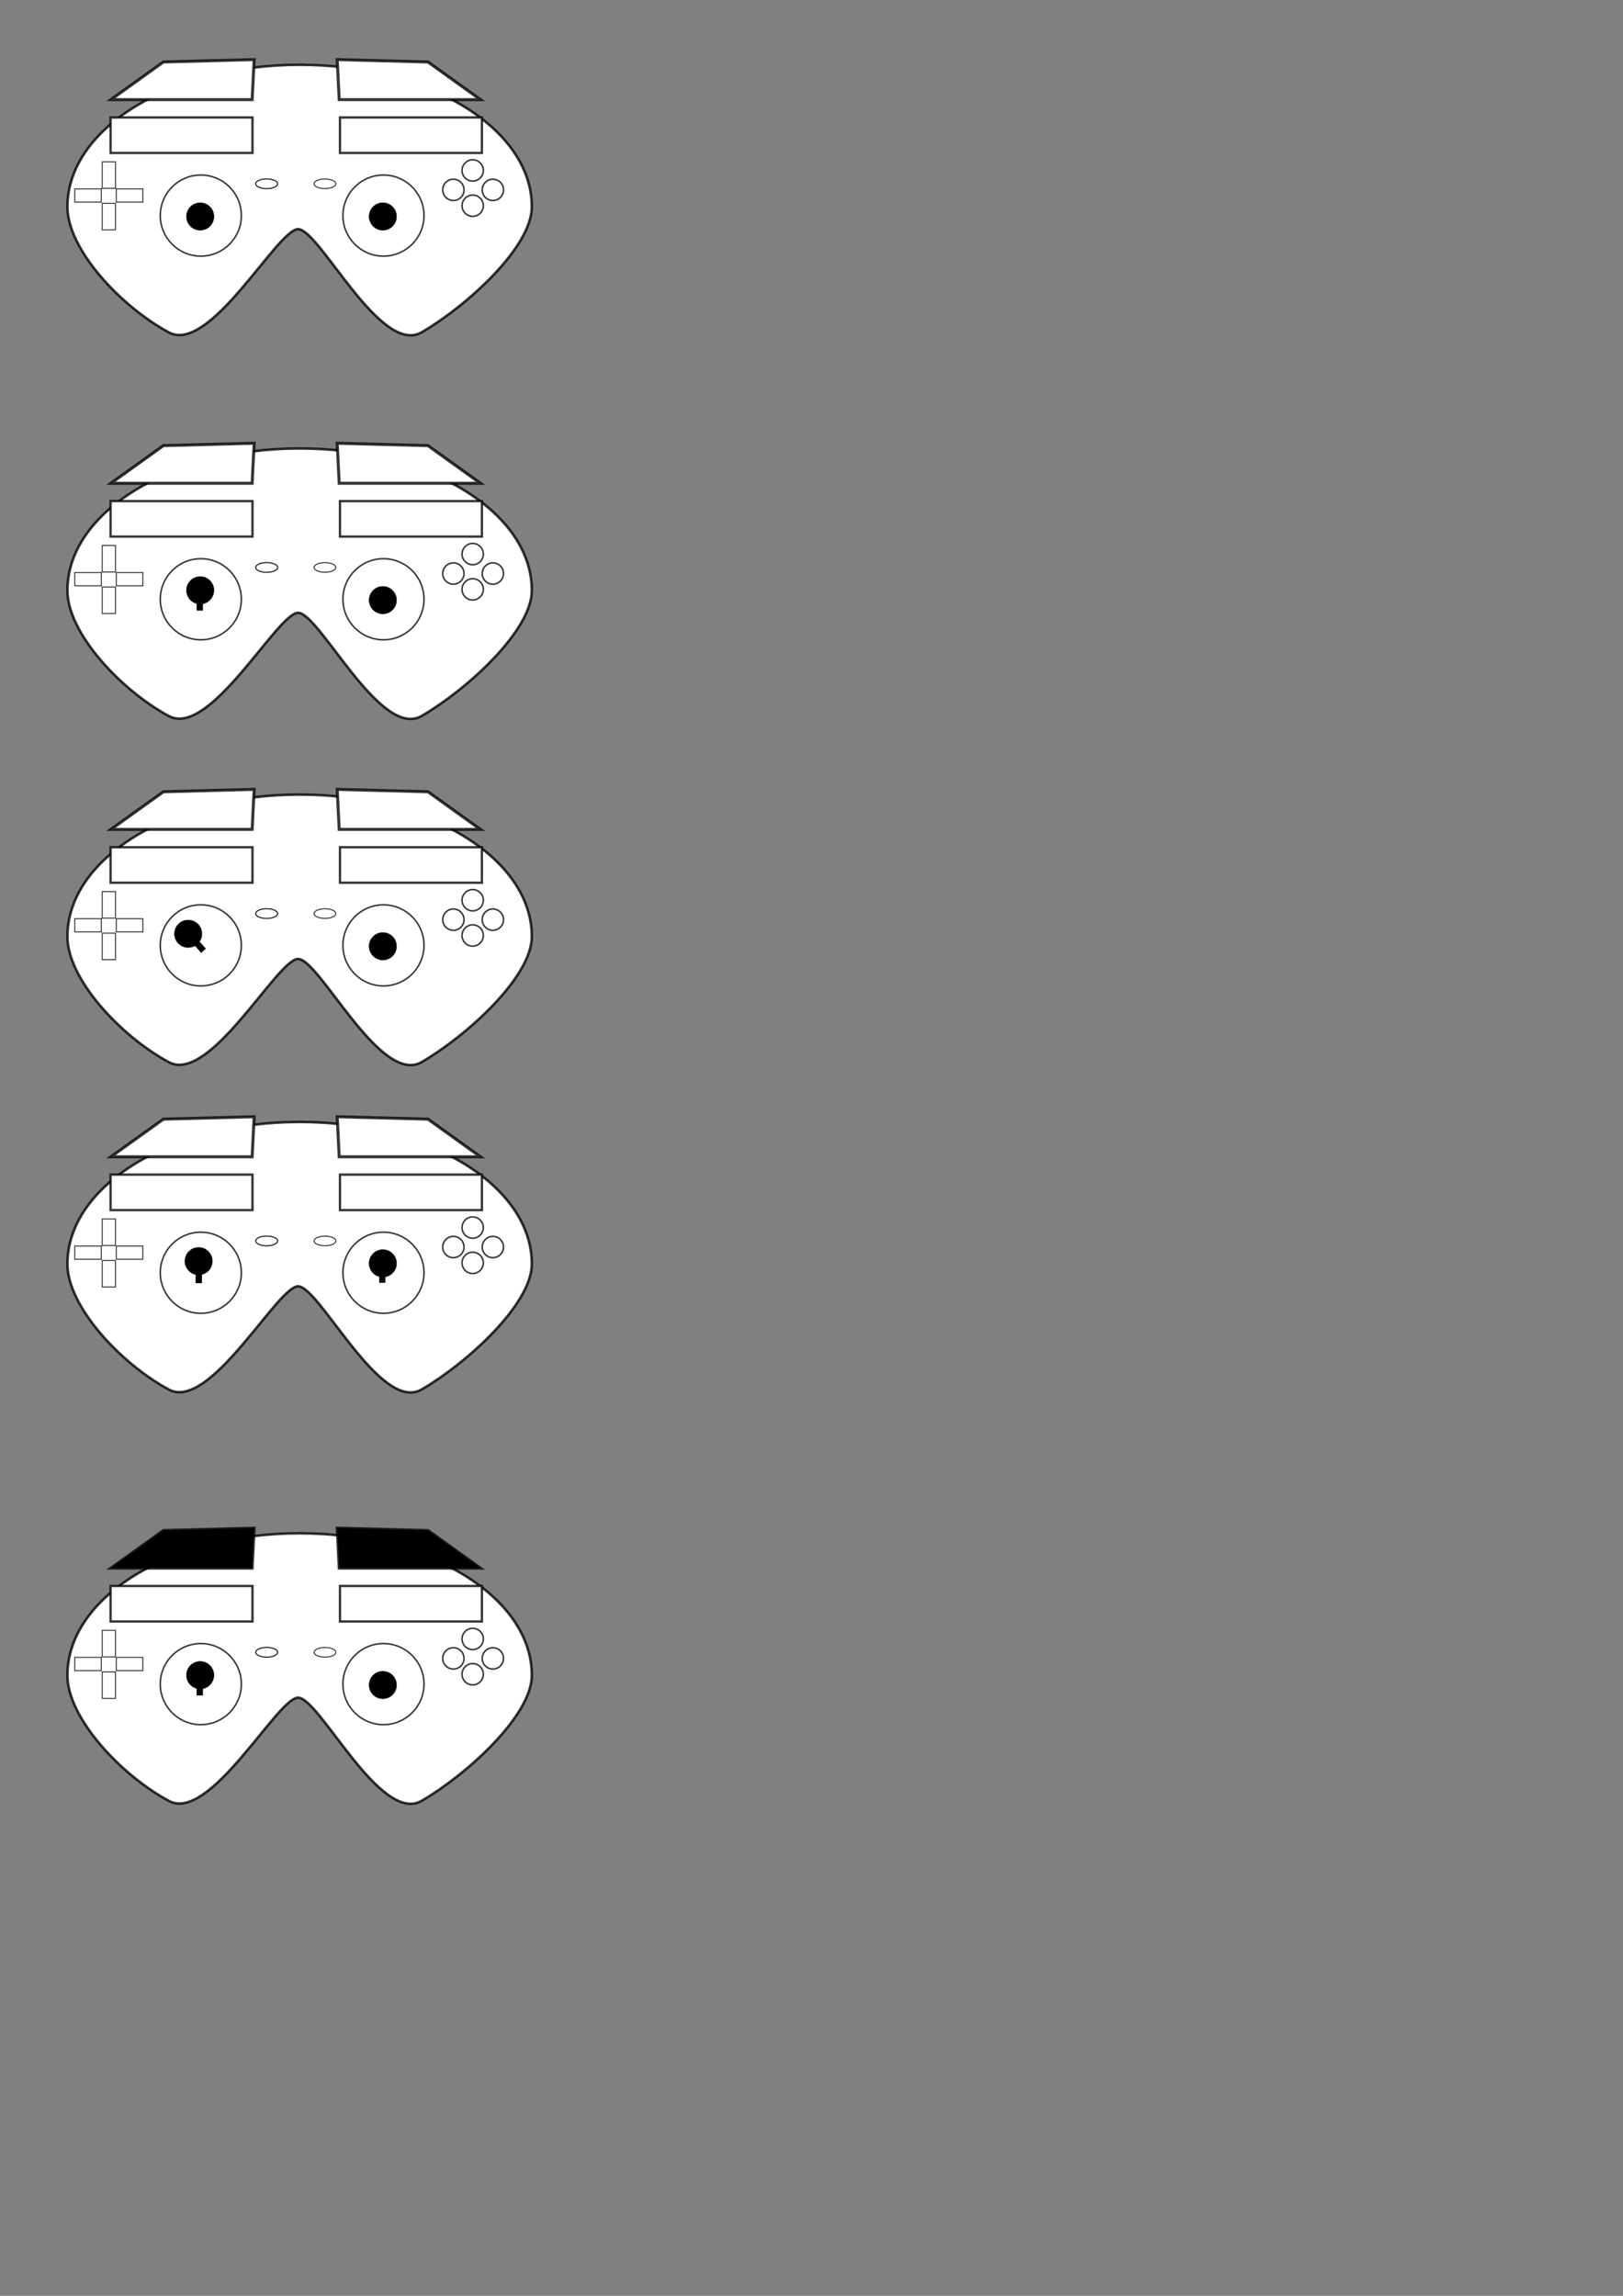 <?xml version="1.0" encoding="UTF-8" standalone="no"?>
<!-- Created with Inkscape (http://www.inkscape.org/) -->

<svg
   width="210mm"
   height="297mm"
   viewBox="0 0 210 297"
   version="1.1"
   id="svg2277"
   inkscape:version="1.2.2 (b0a8486541, 2022-12-01)"
   sodipodi:docname="controls.svg"
   xmlns:inkscape="http://www.inkscape.org/namespaces/inkscape"
   xmlns:sodipodi="http://sodipodi.sourceforge.net/DTD/sodipodi-0.dtd"
   xmlns="http://www.w3.org/2000/svg"
   xmlns:svg="http://www.w3.org/2000/svg">
  <rect x="0" y="0" width="210" height="297" fill="#808080" stroke="none"/>
  <sodipodi:namedview
     id="namedview2279"
     pagecolor="#ffffff"
     bordercolor="#666666"
     borderopacity="1.0"
     inkscape:showpageshadow="2"
     inkscape:pageopacity="0.0"
     inkscape:pagecheckerboard="0"
     inkscape:deskcolor="#d1d1d1"
     inkscape:document-units="mm"
     showgrid="false"
     inkscape:zoom="0.74564394"
     inkscape:cx="-6.0350521"
     inkscape:cy="453.29947"
     inkscape:window-width="1920"
     inkscape:window-height="983"
     inkscape:window-x="0"
     inkscape:window-y="30"
     inkscape:window-maximized="1"
     inkscape:current-layer="g2995" />
  <defs
     id="defs2274" />
  <g
     inkscape:label="Layer 1"
     inkscape:groupmode="layer"
     id="layer1">
    <g
       id="g2995"
       transform="matrix(0.232,0,0,0.232,15.543,10.76)">
      <path
         id="path2933"
         style="fill:#ffffff;stroke:#040000;stroke-width:1.437;stroke-linecap:square;stroke-opacity:0.793"
         d="m 229.609,68.933 c 0,22.582 -36.566,55.525 -61.368,69.95 C 145.012,152.392 110.777,80.527 99.017,81.417 87.256,82.307 49.974,151.272 27.146,138.954 0.256,124.445 -29.398,92.585 -29.398,68.933 c 2e-6,-43.731 57.981,-79.182 129.503,-79.182 71.523,-2e-6 129.503,35.451 129.503,79.182 z"
         sodipodi:nodetypes="sszssss"
         inkscape:export-filename="../drone-adventure/images/idle.png"
         inkscape:export-xdpi="254"
         inkscape:export-ydpi="254" />
      <rect
         style="fill:#ffffff;stroke:#040000;stroke-width:1.3;stroke-linecap:square;stroke-opacity:0.793"
         id="rect2454"
         width="79.147"
         height="19.787"
         x="-5.327"
         y="19.121" />
      <g
         id="rect2458"
         style="stroke:#040000;stroke-opacity:0.793">
        <path
           style="color:#000000;fill:#ffffff;stroke:#040000;stroke-width:1.686;stroke-linecap:square;stroke-opacity:0.793;-inkscape-stroke:none"
           d="m 24.128,-11.814 50.613,-1.326 -1.113,22.315 H -5.134 Z"
           id="path2462"
           sodipodi:nodetypes="ccccc" />
      </g>
      <rect
         style="fill:#ffffff;stroke:#040000;stroke-width:1.3;stroke-linecap:square;stroke-opacity:0.793"
         id="rect2927"
         width="79.147"
         height="19.787"
         x="122.612"
         y="19.121" />
      <g
         id="g2931"
         style="stroke:#040000;stroke-opacity:0.793"
         transform="matrix(-1,0,0,1,195.812,0)">
        <path
           style="color:#000000;fill:#ffffff;stroke:#040000;stroke-width:1.686;stroke-linecap:square;stroke-opacity:0.793;-inkscape-stroke:none"
           d="m 24.128,-11.814 50.613,-1.326 -1.113,22.315 H -5.134 Z"
           id="path2929"
           sodipodi:nodetypes="ccccc" />
      </g>
      <g
         id="g3334"
         transform="matrix(0.658,0,0,0.658,21.643,10.707)">
        <circle
           style="fill:#ffffff;stroke:#040000;stroke-width:1.3;stroke-linecap:square;stroke-opacity:0.793"
           id="path2450"
           cx="35.499"
           cy="95.939"
           r="34.363" />
        <circle
           style="fill:#000000;fill-opacity:1;stroke:#040000;stroke-width:0.44;stroke-linecap:square;stroke-opacity:0.793"
           id="circle2965"
           cx="34.975"
           cy="96.696"
           r="11.624" />
      </g>
      <g
         id="g3346"
         transform="matrix(0.658,0,0,0.658,123.507,10.707)">
        <circle
           style="fill:#ffffff;stroke:#040000;stroke-width:1.3;stroke-linecap:square;stroke-opacity:0.793"
           id="circle3342"
           cx="35.499"
           cy="95.939"
           r="34.363" />
        <circle
           style="fill:#000000;fill-opacity:1;stroke:#040000;stroke-width:0.44;stroke-linecap:square;stroke-opacity:0.793"
           id="circle3344"
           cx="34.975"
           cy="96.696"
           r="11.624" />
      </g>
      <g
         id="g3472"
         transform="matrix(0.659,0,0,0.659,13.027,-1.874)">
        <g
           id="g3458">
          <rect
             style="fill:#ffffff;fill-opacity:1;stroke:#040000;stroke-width:0.863;stroke-linecap:square;stroke-dasharray:none;stroke-opacity:0.793"
             id="rect3400"
             width="22.441"
             height="11.221"
             x="-58.106"
             y="92.268" />
          <rect
             style="fill:#ffffff;fill-opacity:1;stroke:#040000;stroke-width:0.863;stroke-linecap:square;stroke-dasharray:none;stroke-opacity:0.793"
             id="rect3454"
             width="22.441"
             height="11.221"
             x="-22.963"
             y="92.268" />
        </g>
        <g
           id="g3464"
           transform="rotate(-90,-29.161,98.031)">
          <rect
             style="fill:#ffffff;fill-opacity:1;stroke:#040000;stroke-width:0.863;stroke-linecap:square;stroke-dasharray:none;stroke-opacity:0.793"
             id="rect3460"
             width="22.441"
             height="11.221"
             x="-58.106"
             y="92.268" />
          <rect
             style="fill:#ffffff;fill-opacity:1;stroke:#040000;stroke-width:0.863;stroke-linecap:square;stroke-dasharray:none;stroke-opacity:0.793"
             id="rect3462"
             width="22.441"
             height="11.221"
             x="-22.963"
             y="92.268" />
        </g>
      </g>
      <circle
         style="fill:#ffffff;fill-opacity:1;stroke:#040000;stroke-width:0.863;stroke-linecap:square;stroke-dasharray:none;stroke-opacity:0.793"
         id="path3499"
         cx="185.853"
         cy="59.495"
         r="5.939" />
      <circle
         style="fill:#ffffff;fill-opacity:1;stroke:#040000;stroke-width:0.863;stroke-linecap:square;stroke-dasharray:none;stroke-opacity:0.793"
         id="circle3501"
         cx="207.884"
         cy="59.495"
         r="5.939" />
      <circle
         style="fill:#ffffff;fill-opacity:1;stroke:#040000;stroke-width:0.863;stroke-linecap:square;stroke-dasharray:none;stroke-opacity:0.793"
         id="circle3503"
         cx="196.628"
         cy="48.651"
         r="5.939" />
      <circle
         style="fill:#ffffff;fill-opacity:1;stroke:#040000;stroke-width:0.863;stroke-linecap:square;stroke-dasharray:none;stroke-opacity:0.793"
         id="circle3505"
         cx="196.628"
         cy="68.33"
         r="5.939" />
      <ellipse
         style="fill:#ffffff;fill-opacity:1;stroke:#040000;stroke-width:0.587;stroke-linecap:square;stroke-dasharray:none;stroke-opacity:0.793"
         id="circle3536"
         cx="114.244"
         cy="56.104"
         rx="6.077"
         ry="2.686" />
      <ellipse
         style="fill:#ffffff;fill-opacity:1;stroke:#040000;stroke-width:0.587;stroke-linecap:square;stroke-dasharray:none;stroke-opacity:0.793"
         id="ellipse3538"
         cx="81.73"
         cy="56.104"
         rx="6.077"
         ry="2.686" />
      <ellipse
         style="fill:#ffffff;fill-opacity:1;stroke:#040000;stroke-width:0.587;stroke-linecap:square;stroke-dasharray:none;stroke-opacity:0.793"
         id="ellipse3540"
         cx="81.73"
         cy="56.104"
         rx="6.077"
         ry="2.686" />
      <path
         id="path3574"
         style="fill:#ffffff;stroke:#040000;stroke-width:1.437;stroke-linecap:square;stroke-opacity:0.793"
         d="m 229.609,282.864 c 0,22.582 -36.566,55.525 -61.368,69.95 -23.229,13.51 -57.464,-58.355 -69.224,-57.465 -11.76,0.89 -49.043,69.855 -71.871,57.537 -26.89,-14.509 -56.543,-46.37 -56.543,-70.022 2e-6,-43.731 57.981,-79.182 129.503,-79.182 71.523,-1e-5 129.503,35.451 129.503,79.182 z"
         sodipodi:nodetypes="sszssss"
         inkscape:export-filename="../drone-adventure/images/hover.png"
         inkscape:export-xdpi="254"
         inkscape:export-ydpi="254" />
      <rect
         style="fill:#ffffff;stroke:#040000;stroke-width:1.3;stroke-linecap:square;stroke-opacity:0.793"
         id="rect3576"
         width="79.147"
         height="19.787"
         x="-5.327"
         y="233.052" />
      <g
         id="g3580"
         style="stroke:#040000;stroke-opacity:0.793"
         transform="translate(0,213.931)">
        <path
           style="color:#000000;fill:#ffffff;stroke:#040000;stroke-width:1.686;stroke-linecap:square;stroke-opacity:0.793;-inkscape-stroke:none"
           d="m 24.128,-11.814 50.613,-1.326 -1.113,22.315 H -5.134 Z"
           id="path3578"
           sodipodi:nodetypes="ccccc" />
      </g>
      <rect
         style="fill:#ffffff;stroke:#040000;stroke-width:1.3;stroke-linecap:square;stroke-opacity:0.793"
         id="rect3582"
         width="79.147"
         height="19.787"
         x="122.612"
         y="233.052" />
      <g
         id="g3586"
         style="stroke:#040000;stroke-opacity:0.793"
         transform="matrix(-1,0,0,1,195.812,213.931)">
        <path
           style="color:#000000;fill:#ffffff;stroke:#040000;stroke-width:1.686;stroke-linecap:square;stroke-opacity:0.793;-inkscape-stroke:none"
           d="m 24.128,-11.814 50.613,-1.326 -1.113,22.315 H -5.134 Z"
           id="path3584"
           sodipodi:nodetypes="ccccc" />
      </g>
      <g
         id="g3592"
         transform="matrix(0.658,0,0,0.658,21.643,224.638)">
        <circle
           style="fill:#ffffff;stroke:#040000;stroke-width:1.3;stroke-linecap:square;stroke-opacity:0.793"
           id="circle3588"
           cx="35.499"
           cy="95.939"
           r="34.363" />
        <circle
           style="fill:#000000;fill-opacity:1;stroke:#040000;stroke-width:0.44;stroke-linecap:square;stroke-opacity:0.793"
           id="circle3590"
           cx="34.975"
           cy="88.359"
           r="11.624" />
        <rect
           style="fill:#000000;fill-opacity:1;stroke:none;stroke-width:1.313;stroke-linecap:square;stroke-dasharray:none;stroke-opacity:0.793"
           id="rect3628"
           width="5.36"
           height="10.609"
           x="31.935"
           y="94.944" />
      </g>
      <g
         id="g3598"
         transform="matrix(0.658,0,0,0.658,123.507,224.638)">
        <circle
           style="fill:#ffffff;stroke:#040000;stroke-width:1.3;stroke-linecap:square;stroke-opacity:0.793"
           id="circle3594"
           cx="35.499"
           cy="95.939"
           r="34.363" />
        <circle
           style="fill:#000000;fill-opacity:1;stroke:#040000;stroke-width:0.44;stroke-linecap:square;stroke-opacity:0.793"
           id="circle3596"
           cx="34.975"
           cy="96.696"
           r="11.624" />
      </g>
      <g
         id="g3612"
         transform="matrix(0.659,0,0,0.659,13.027,212.057)">
        <g
           id="g3604">
          <rect
             style="fill:#ffffff;fill-opacity:1;stroke:#040000;stroke-width:0.863;stroke-linecap:square;stroke-dasharray:none;stroke-opacity:0.793"
             id="rect3600"
             width="22.441"
             height="11.221"
             x="-58.106"
             y="92.268" />
          <rect
             style="fill:#ffffff;fill-opacity:1;stroke:#040000;stroke-width:0.863;stroke-linecap:square;stroke-dasharray:none;stroke-opacity:0.793"
             id="rect3602"
             width="22.441"
             height="11.221"
             x="-22.963"
             y="92.268" />
        </g>
        <g
           id="g3610"
           transform="rotate(-90,-29.161,98.031)">
          <rect
             style="fill:#ffffff;fill-opacity:1;stroke:#040000;stroke-width:0.863;stroke-linecap:square;stroke-dasharray:none;stroke-opacity:0.793"
             id="rect3606"
             width="22.441"
             height="11.221"
             x="-58.106"
             y="92.268" />
          <rect
             style="fill:#ffffff;fill-opacity:1;stroke:#040000;stroke-width:0.863;stroke-linecap:square;stroke-dasharray:none;stroke-opacity:0.793"
             id="rect3608"
             width="22.441"
             height="11.221"
             x="-22.963"
             y="92.268" />
        </g>
      </g>
      <circle
         style="fill:#ffffff;fill-opacity:1;stroke:#040000;stroke-width:0.863;stroke-linecap:square;stroke-dasharray:none;stroke-opacity:0.793"
         id="circle3614"
         cx="185.853"
         cy="273.426"
         r="5.939" />
      <circle
         style="fill:#ffffff;fill-opacity:1;stroke:#040000;stroke-width:0.863;stroke-linecap:square;stroke-dasharray:none;stroke-opacity:0.793"
         id="circle3616"
         cx="207.884"
         cy="273.426"
         r="5.939" />
      <circle
         style="fill:#ffffff;fill-opacity:1;stroke:#040000;stroke-width:0.863;stroke-linecap:square;stroke-dasharray:none;stroke-opacity:0.793"
         id="circle3618"
         cx="196.628"
         cy="262.582"
         r="5.939" />
      <circle
         style="fill:#ffffff;fill-opacity:1;stroke:#040000;stroke-width:0.863;stroke-linecap:square;stroke-dasharray:none;stroke-opacity:0.793"
         id="circle3620"
         cx="196.628"
         cy="282.261"
         r="5.939" />
      <ellipse
         style="fill:#ffffff;fill-opacity:1;stroke:#040000;stroke-width:0.587;stroke-linecap:square;stroke-dasharray:none;stroke-opacity:0.793"
         id="ellipse3622"
         cx="114.244"
         cy="270.035"
         rx="6.077"
         ry="2.686" />
      <ellipse
         style="fill:#ffffff;fill-opacity:1;stroke:#040000;stroke-width:0.587;stroke-linecap:square;stroke-dasharray:none;stroke-opacity:0.793"
         id="ellipse3624"
         cx="81.73"
         cy="270.035"
         rx="6.077"
         ry="2.686" />
      <ellipse
         style="fill:#ffffff;fill-opacity:1;stroke:#040000;stroke-width:0.587;stroke-linecap:square;stroke-dasharray:none;stroke-opacity:0.793"
         id="ellipse3626"
         cx="81.73"
         cy="270.035"
         rx="6.077"
         ry="2.686" />
      <path
         id="path3744"
         style="fill:#ffffff;stroke:#040000;stroke-width:1.437;stroke-linecap:square;stroke-opacity:0.793"
         d="m 229.609,475.868 c 0,22.582 -36.566,55.525 -61.368,69.95 -23.229,13.51 -57.464,-58.355 -69.224,-57.465 -11.76,0.89 -49.043,69.855 -71.871,57.537 -26.89,-14.509 -56.543,-46.37 -56.543,-70.022 2e-6,-43.731 57.981,-79.182 129.503,-79.182 71.523,-10e-6 129.503,35.451 129.503,79.182 z"
         sodipodi:nodetypes="sszssss"
         inkscape:export-filename="turn.png"
         inkscape:export-xdpi="254"
         inkscape:export-ydpi="254" />
      <rect
         style="fill:#ffffff;stroke:#040000;stroke-width:1.3;stroke-linecap:square;stroke-opacity:0.793"
         id="rect3746"
         width="79.147"
         height="19.787"
         x="-5.327"
         y="426.057" />
      <g
         id="g3750"
         style="stroke:#040000;stroke-opacity:0.793"
         transform="translate(0,406.935)">
        <path
           style="color:#000000;fill:#ffffff;stroke:#040000;stroke-width:1.686;stroke-linecap:square;stroke-opacity:0.793;-inkscape-stroke:none"
           d="m 24.128,-11.814 50.613,-1.326 -1.113,22.315 H -5.134 Z"
           id="path3748"
           sodipodi:nodetypes="ccccc" />
      </g>
      <rect
         style="fill:#ffffff;stroke:#040000;stroke-width:1.3;stroke-linecap:square;stroke-opacity:0.793"
         id="rect3752"
         width="79.147"
         height="19.787"
         x="122.612"
         y="426.057" />
      <g
         id="g3756"
         style="stroke:#040000;stroke-opacity:0.793"
         transform="matrix(-1,0,0,1,195.812,406.935)">
        <path
           style="color:#000000;fill:#ffffff;stroke:#040000;stroke-width:1.686;stroke-linecap:square;stroke-opacity:0.793;-inkscape-stroke:none"
           d="m 24.128,-11.814 50.613,-1.326 -1.113,22.315 H -5.134 Z"
           id="path3754"
           sodipodi:nodetypes="ccccc" />
      </g>
      <g
         id="g3764"
         transform="matrix(0.658,0,0,0.658,21.643,417.642)">
        <circle
           style="fill:#ffffff;stroke:#040000;stroke-width:1.3;stroke-linecap:square;stroke-opacity:0.793"
           id="circle3758"
           cx="35.499"
           cy="95.939"
           r="34.363" />
        <circle
           style="fill:#000000;fill-opacity:1;stroke:#040000;stroke-width:0.44;stroke-linecap:square;stroke-opacity:0.793"
           id="circle3760"
           cx="24.799"
           cy="86.113"
           r="11.624" />
        <rect
           style="fill:#000000;fill-opacity:1;stroke:none;stroke-width:1.313;stroke-linecap:square;stroke-dasharray:none;stroke-opacity:0.793"
           id="rect3762"
           width="5.36"
           height="10.609"
           x="-40.548"
           y="89.885"
           transform="rotate(-41.24)" />
      </g>
      <g
         id="g3770"
         transform="matrix(0.658,0,0,0.658,123.507,417.642)">
        <circle
           style="fill:#ffffff;stroke:#040000;stroke-width:1.3;stroke-linecap:square;stroke-opacity:0.793"
           id="circle3766"
           cx="35.499"
           cy="95.939"
           r="34.363" />
        <circle
           style="fill:#000000;fill-opacity:1;stroke:#040000;stroke-width:0.44;stroke-linecap:square;stroke-opacity:0.793"
           id="circle3768"
           cx="34.975"
           cy="96.696"
           r="11.624" />
      </g>
      <g
         id="g3784"
         transform="matrix(0.659,0,0,0.659,13.027,405.061)">
        <g
           id="g3776">
          <rect
             style="fill:#ffffff;fill-opacity:1;stroke:#040000;stroke-width:0.863;stroke-linecap:square;stroke-dasharray:none;stroke-opacity:0.793"
             id="rect3772"
             width="22.441"
             height="11.221"
             x="-58.106"
             y="92.268" />
          <rect
             style="fill:#ffffff;fill-opacity:1;stroke:#040000;stroke-width:0.863;stroke-linecap:square;stroke-dasharray:none;stroke-opacity:0.793"
             id="rect3774"
             width="22.441"
             height="11.221"
             x="-22.963"
             y="92.268" />
        </g>
        <g
           id="g3782"
           transform="rotate(-90,-29.161,98.031)">
          <rect
             style="fill:#ffffff;fill-opacity:1;stroke:#040000;stroke-width:0.863;stroke-linecap:square;stroke-dasharray:none;stroke-opacity:0.793"
             id="rect3778"
             width="22.441"
             height="11.221"
             x="-58.106"
             y="92.268" />
          <rect
             style="fill:#ffffff;fill-opacity:1;stroke:#040000;stroke-width:0.863;stroke-linecap:square;stroke-dasharray:none;stroke-opacity:0.793"
             id="rect3780"
             width="22.441"
             height="11.221"
             x="-22.963"
             y="92.268" />
        </g>
      </g>
      <circle
         style="fill:#ffffff;fill-opacity:1;stroke:#040000;stroke-width:0.863;stroke-linecap:square;stroke-dasharray:none;stroke-opacity:0.793"
         id="circle3786"
         cx="185.853"
         cy="466.431"
         r="5.939" />
      <circle
         style="fill:#ffffff;fill-opacity:1;stroke:#040000;stroke-width:0.863;stroke-linecap:square;stroke-dasharray:none;stroke-opacity:0.793"
         id="circle3788"
         cx="207.884"
         cy="466.431"
         r="5.939" />
      <circle
         style="fill:#ffffff;fill-opacity:1;stroke:#040000;stroke-width:0.863;stroke-linecap:square;stroke-dasharray:none;stroke-opacity:0.793"
         id="circle3790"
         cx="196.628"
         cy="455.587"
         r="5.939" />
      <circle
         style="fill:#ffffff;fill-opacity:1;stroke:#040000;stroke-width:0.863;stroke-linecap:square;stroke-dasharray:none;stroke-opacity:0.793"
         id="circle3792"
         cx="196.628"
         cy="475.266"
         r="5.939" />
      <ellipse
         style="fill:#ffffff;fill-opacity:1;stroke:#040000;stroke-width:0.587;stroke-linecap:square;stroke-dasharray:none;stroke-opacity:0.793"
         id="ellipse3794"
         cx="114.244"
         cy="463.04"
         rx="6.077"
         ry="2.686" />
      <ellipse
         style="fill:#ffffff;fill-opacity:1;stroke:#040000;stroke-width:0.587;stroke-linecap:square;stroke-dasharray:none;stroke-opacity:0.793"
         id="ellipse3796"
         cx="81.73"
         cy="463.04"
         rx="6.077"
         ry="2.686" />
      <ellipse
         style="fill:#ffffff;fill-opacity:1;stroke:#040000;stroke-width:0.587;stroke-linecap:square;stroke-dasharray:none;stroke-opacity:0.793"
         id="ellipse3798"
         cx="81.73"
         cy="463.04"
         rx="6.077"
         ry="2.686" />
      <path
         id="path3976"
         style="fill:#ffffff;stroke:#040000;stroke-width:1.437;stroke-linecap:square;stroke-opacity:0.793"
         d="m 229.609,658.415 c 0,22.582 -36.566,55.525 -61.368,69.95 -23.229,13.51 -57.464,-58.355 -69.224,-57.465 -11.76,0.89 -49.043,69.855 -71.871,57.537 -26.89,-14.509 -56.543,-46.37 -56.543,-70.022 2e-6,-43.731 57.981,-79.182 129.503,-79.182 71.523,-10e-6 129.503,35.451 129.503,79.182 z"
         sodipodi:nodetypes="sszssss"
         inkscape:export-filename="forward.png"
         inkscape:export-xdpi="254"
         inkscape:export-ydpi="254" />
      <rect
         style="fill:#ffffff;stroke:#040000;stroke-width:1.3;stroke-linecap:square;stroke-opacity:0.793"
         id="rect3978"
         width="79.147"
         height="19.787"
         x="-5.327"
         y="608.603" />
      <g
         id="g3982"
         style="stroke:#040000;stroke-opacity:0.793"
         transform="translate(0,589.482)">
        <path
           style="color:#000000;fill:#ffffff;stroke:#040000;stroke-width:1.686;stroke-linecap:square;stroke-opacity:0.793;-inkscape-stroke:none"
           d="m 24.128,-11.814 50.613,-1.326 -1.113,22.315 H -5.134 Z"
           id="path3980"
           sodipodi:nodetypes="ccccc" />
      </g>
      <rect
         style="fill:#ffffff;stroke:#040000;stroke-width:1.3;stroke-linecap:square;stroke-opacity:0.793"
         id="rect3984"
         width="79.147"
         height="19.787"
         x="122.612"
         y="608.603" />
      <g
         id="g3988"
         style="stroke:#040000;stroke-opacity:0.793"
         transform="matrix(-1,0,0,1,195.812,589.482)">
        <path
           style="color:#000000;fill:#ffffff;stroke:#040000;stroke-width:1.686;stroke-linecap:square;stroke-opacity:0.793;-inkscape-stroke:none"
           d="m 24.128,-11.814 50.613,-1.326 -1.113,22.315 H -5.134 Z"
           id="path3986"
           sodipodi:nodetypes="ccccc" />
      </g>
      <g
         id="g3996"
         transform="matrix(0.658,0,0,0.658,21.643,600.189)">
        <circle
           style="fill:#ffffff;stroke:#040000;stroke-width:1.3;stroke-linecap:square;stroke-opacity:0.793"
           id="circle3990"
           cx="35.499"
           cy="95.939"
           r="34.363" />
        <circle
           style="fill:#000000;fill-opacity:1;stroke:#040000;stroke-width:0.44;stroke-linecap:square;stroke-opacity:0.793"
           id="circle3992"
           cx="33.638"
           cy="86.113"
           r="11.624" />
        <rect
           style="fill:#000000;fill-opacity:1;stroke:none;stroke-width:1.313;stroke-linecap:square;stroke-dasharray:none;stroke-opacity:0.793"
           id="rect3994"
           width="5.36"
           height="10.609"
           x="31.937"
           y="93.87"
           transform="rotate(0.487)" />
      </g>
      <g
         id="g4002"
         transform="matrix(0.658,0,0,0.658,123.507,600.189)">
        <circle
           style="fill:#ffffff;stroke:#040000;stroke-width:1.3;stroke-linecap:square;stroke-opacity:0.793"
           id="circle3998"
           cx="35.499"
           cy="95.939"
           r="34.363" />
        <circle
           style="fill:#000000;fill-opacity:1;stroke:#040000;stroke-width:0.44;stroke-linecap:square;stroke-opacity:0.793"
           id="circle4000"
           cx="34.975"
           cy="87.983"
           r="11.624" />
        <rect
           style="fill:#000000;fill-opacity:1;stroke:none;stroke-width:1.396;stroke-linecap:square;stroke-dasharray:none;stroke-opacity:0.793"
           id="rect4034"
           width="5.186"
           height="7.34"
           x="31.925"
           y="97.14" />
      </g>
      <g
         id="g4016"
         transform="matrix(0.659,0,0,0.659,13.027,587.608)">
        <g
           id="g4008">
          <rect
             style="fill:#ffffff;fill-opacity:1;stroke:#040000;stroke-width:0.863;stroke-linecap:square;stroke-dasharray:none;stroke-opacity:0.793"
             id="rect4004"
             width="22.441"
             height="11.221"
             x="-58.106"
             y="92.268" />
          <rect
             style="fill:#ffffff;fill-opacity:1;stroke:#040000;stroke-width:0.863;stroke-linecap:square;stroke-dasharray:none;stroke-opacity:0.793"
             id="rect4006"
             width="22.441"
             height="11.221"
             x="-22.963"
             y="92.268" />
        </g>
        <g
           id="g4014"
           transform="rotate(-90,-29.161,98.031)">
          <rect
             style="fill:#ffffff;fill-opacity:1;stroke:#040000;stroke-width:0.863;stroke-linecap:square;stroke-dasharray:none;stroke-opacity:0.793"
             id="rect4010"
             width="22.441"
             height="11.221"
             x="-58.106"
             y="92.268" />
          <rect
             style="fill:#ffffff;fill-opacity:1;stroke:#040000;stroke-width:0.863;stroke-linecap:square;stroke-dasharray:none;stroke-opacity:0.793"
             id="rect4012"
             width="22.441"
             height="11.221"
             x="-22.963"
             y="92.268" />
        </g>
      </g>
      <circle
         style="fill:#ffffff;fill-opacity:1;stroke:#040000;stroke-width:0.863;stroke-linecap:square;stroke-dasharray:none;stroke-opacity:0.793"
         id="circle4018"
         cx="185.853"
         cy="648.977"
         r="5.939" />
      <circle
         style="fill:#ffffff;fill-opacity:1;stroke:#040000;stroke-width:0.863;stroke-linecap:square;stroke-dasharray:none;stroke-opacity:0.793"
         id="circle4020"
         cx="207.884"
         cy="648.977"
         r="5.939" />
      <circle
         style="fill:#ffffff;fill-opacity:1;stroke:#040000;stroke-width:0.863;stroke-linecap:square;stroke-dasharray:none;stroke-opacity:0.793"
         id="circle4022"
         cx="196.628"
         cy="638.133"
         r="5.939" />
      <circle
         style="fill:#ffffff;fill-opacity:1;stroke:#040000;stroke-width:0.863;stroke-linecap:square;stroke-dasharray:none;stroke-opacity:0.793"
         id="circle4024"
         cx="196.628"
         cy="657.813"
         r="5.939" />
      <ellipse
         style="fill:#ffffff;fill-opacity:1;stroke:#040000;stroke-width:0.587;stroke-linecap:square;stroke-dasharray:none;stroke-opacity:0.793"
         id="ellipse4026"
         cx="114.244"
         cy="645.587"
         rx="6.077"
         ry="2.686" />
      <ellipse
         style="fill:#ffffff;fill-opacity:1;stroke:#040000;stroke-width:0.587;stroke-linecap:square;stroke-dasharray:none;stroke-opacity:0.793"
         id="ellipse4028"
         cx="81.73"
         cy="645.587"
         rx="6.077"
         ry="2.686" />
      <ellipse
         style="fill:#ffffff;fill-opacity:1;stroke:#040000;stroke-width:0.587;stroke-linecap:square;stroke-dasharray:none;stroke-opacity:0.793"
         id="ellipse4030"
         cx="81.73"
         cy="645.587"
         rx="6.077"
         ry="2.686" />
      <path
         id="path4309"
         style="fill:#ffffff;stroke:#040000;stroke-width:1.437;stroke-linecap:square;stroke-opacity:0.793"
         d="m 229.609,887.796 c 0,22.582 -36.566,55.525 -61.368,69.95 -23.229,13.51 -57.464,-58.355 -69.224,-57.465 -11.76,0.89 -49.043,69.855 -71.871,57.537 -26.89,-14.509 -56.543,-46.37 -56.543,-70.022 2e-6,-43.731 57.981,-79.182 129.503,-79.182 71.523,-10e-6 129.503,35.451 129.503,79.182 z"
         sodipodi:nodetypes="sszssss"
         inkscape:export-filename="shoot.png"
         inkscape:export-xdpi="254"
         inkscape:export-ydpi="254" />
      <rect
         style="fill:#ffffff;stroke:#040000;stroke-width:1.3;stroke-linecap:square;stroke-opacity:0.793"
         id="rect4311"
         width="79.147"
         height="19.787"
         x="-5.327"
         y="837.985" />
      <g
         id="g4315"
         style="stroke:#040000;stroke-opacity:0.793;fill:#000000"
         transform="translate(0,818.864)">
        <path
           style="color:#000000;fill:#000000;stroke:#040000;stroke-width:1.686;stroke-linecap:square;stroke-opacity:0.793;-inkscape-stroke:none"
           d="m 24.128,-11.814 50.613,-1.326 -1.113,22.315 H -5.134 Z"
           id="path4313"
           sodipodi:nodetypes="ccccc" />
      </g>
      <rect
         style="fill:#ffffff;stroke:#040000;stroke-width:1.3;stroke-linecap:square;stroke-opacity:0.793"
         id="rect4317"
         width="79.147"
         height="19.787"
         x="122.612"
         y="837.985" />
      <g
         id="g4321"
         style="stroke:#040000;stroke-opacity:0.793;fill:#000000"
         transform="matrix(-1,0,0,1,195.812,818.864)">
        <path
           style="color:#000000;fill:#000000;stroke:#040000;stroke-width:1.686;stroke-linecap:square;stroke-opacity:0.793;-inkscape-stroke:none"
           d="m 24.128,-11.814 50.613,-1.326 -1.113,22.315 H -5.134 Z"
           id="path4319"
           sodipodi:nodetypes="ccccc" />
      </g>
      <g
         id="g4329"
         transform="matrix(0.658,0,0,0.658,21.643,829.57)">
        <circle
           style="fill:#ffffff;stroke:#040000;stroke-width:1.3;stroke-linecap:square;stroke-opacity:0.793"
           id="circle4323"
           cx="35.499"
           cy="95.939"
           r="34.363" />
        <circle
           style="fill:#000000;fill-opacity:1;stroke:#040000;stroke-width:0.44;stroke-linecap:square;stroke-opacity:0.793"
           id="circle4325"
           cx="34.975"
           cy="88.359"
           r="11.624" />
        <rect
           style="fill:#000000;fill-opacity:1;stroke:none;stroke-width:1.313;stroke-linecap:square;stroke-dasharray:none;stroke-opacity:0.793"
           id="rect4327"
           width="5.36"
           height="10.609"
           x="31.935"
           y="94.944" />
      </g>
      <g
         id="g4335"
         transform="matrix(0.658,0,0,0.658,123.507,829.57)">
        <circle
           style="fill:#ffffff;stroke:#040000;stroke-width:1.3;stroke-linecap:square;stroke-opacity:0.793"
           id="circle4331"
           cx="35.499"
           cy="95.939"
           r="34.363" />
        <circle
           style="fill:#000000;fill-opacity:1;stroke:#040000;stroke-width:0.44;stroke-linecap:square;stroke-opacity:0.793"
           id="circle4333"
           cx="34.975"
           cy="96.696"
           r="11.624" />
      </g>
      <g
         id="g4349"
         transform="matrix(0.659,0,0,0.659,13.027,816.989)">
        <g
           id="g4341">
          <rect
             style="fill:#ffffff;fill-opacity:1;stroke:#040000;stroke-width:0.863;stroke-linecap:square;stroke-dasharray:none;stroke-opacity:0.793"
             id="rect4337"
             width="22.441"
             height="11.221"
             x="-58.106"
             y="92.268" />
          <rect
             style="fill:#ffffff;fill-opacity:1;stroke:#040000;stroke-width:0.863;stroke-linecap:square;stroke-dasharray:none;stroke-opacity:0.793"
             id="rect4339"
             width="22.441"
             height="11.221"
             x="-22.963"
             y="92.268" />
        </g>
        <g
           id="g4347"
           transform="rotate(-90,-29.161,98.031)">
          <rect
             style="fill:#ffffff;fill-opacity:1;stroke:#040000;stroke-width:0.863;stroke-linecap:square;stroke-dasharray:none;stroke-opacity:0.793"
             id="rect4343"
             width="22.441"
             height="11.221"
             x="-58.106"
             y="92.268" />
          <rect
             style="fill:#ffffff;fill-opacity:1;stroke:#040000;stroke-width:0.863;stroke-linecap:square;stroke-dasharray:none;stroke-opacity:0.793"
             id="rect4345"
             width="22.441"
             height="11.221"
             x="-22.963"
             y="92.268" />
        </g>
      </g>
      <circle
         style="fill:#ffffff;fill-opacity:1;stroke:#040000;stroke-width:0.863;stroke-linecap:square;stroke-dasharray:none;stroke-opacity:0.793"
         id="circle4351"
         cx="185.853"
         cy="878.359"
         r="5.939" />
      <circle
         style="fill:#ffffff;fill-opacity:1;stroke:#040000;stroke-width:0.863;stroke-linecap:square;stroke-dasharray:none;stroke-opacity:0.793"
         id="circle4353"
         cx="207.884"
         cy="878.359"
         r="5.939" />
      <circle
         style="fill:#ffffff;fill-opacity:1;stroke:#040000;stroke-width:0.863;stroke-linecap:square;stroke-dasharray:none;stroke-opacity:0.793"
         id="circle4355"
         cx="196.628"
         cy="867.515"
         r="5.939" />
      <circle
         style="fill:#ffffff;fill-opacity:1;stroke:#040000;stroke-width:0.863;stroke-linecap:square;stroke-dasharray:none;stroke-opacity:0.793"
         id="circle4357"
         cx="196.628"
         cy="887.194"
         r="5.939" />
      <ellipse
         style="fill:#ffffff;fill-opacity:1;stroke:#040000;stroke-width:0.587;stroke-linecap:square;stroke-dasharray:none;stroke-opacity:0.793"
         id="ellipse4359"
         cx="114.244"
         cy="874.968"
         rx="6.077"
         ry="2.686" />
      <ellipse
         style="fill:#ffffff;fill-opacity:1;stroke:#040000;stroke-width:0.587;stroke-linecap:square;stroke-dasharray:none;stroke-opacity:0.793"
         id="ellipse4361"
         cx="81.73"
         cy="874.968"
         rx="6.077"
         ry="2.686" />
      <ellipse
         style="fill:#ffffff;fill-opacity:1;stroke:#040000;stroke-width:0.587;stroke-linecap:square;stroke-dasharray:none;stroke-opacity:0.793"
         id="ellipse4363"
         cx="81.73"
         cy="874.968"
         rx="6.077"
         ry="2.686" />
    </g>
  </g>
</svg>
